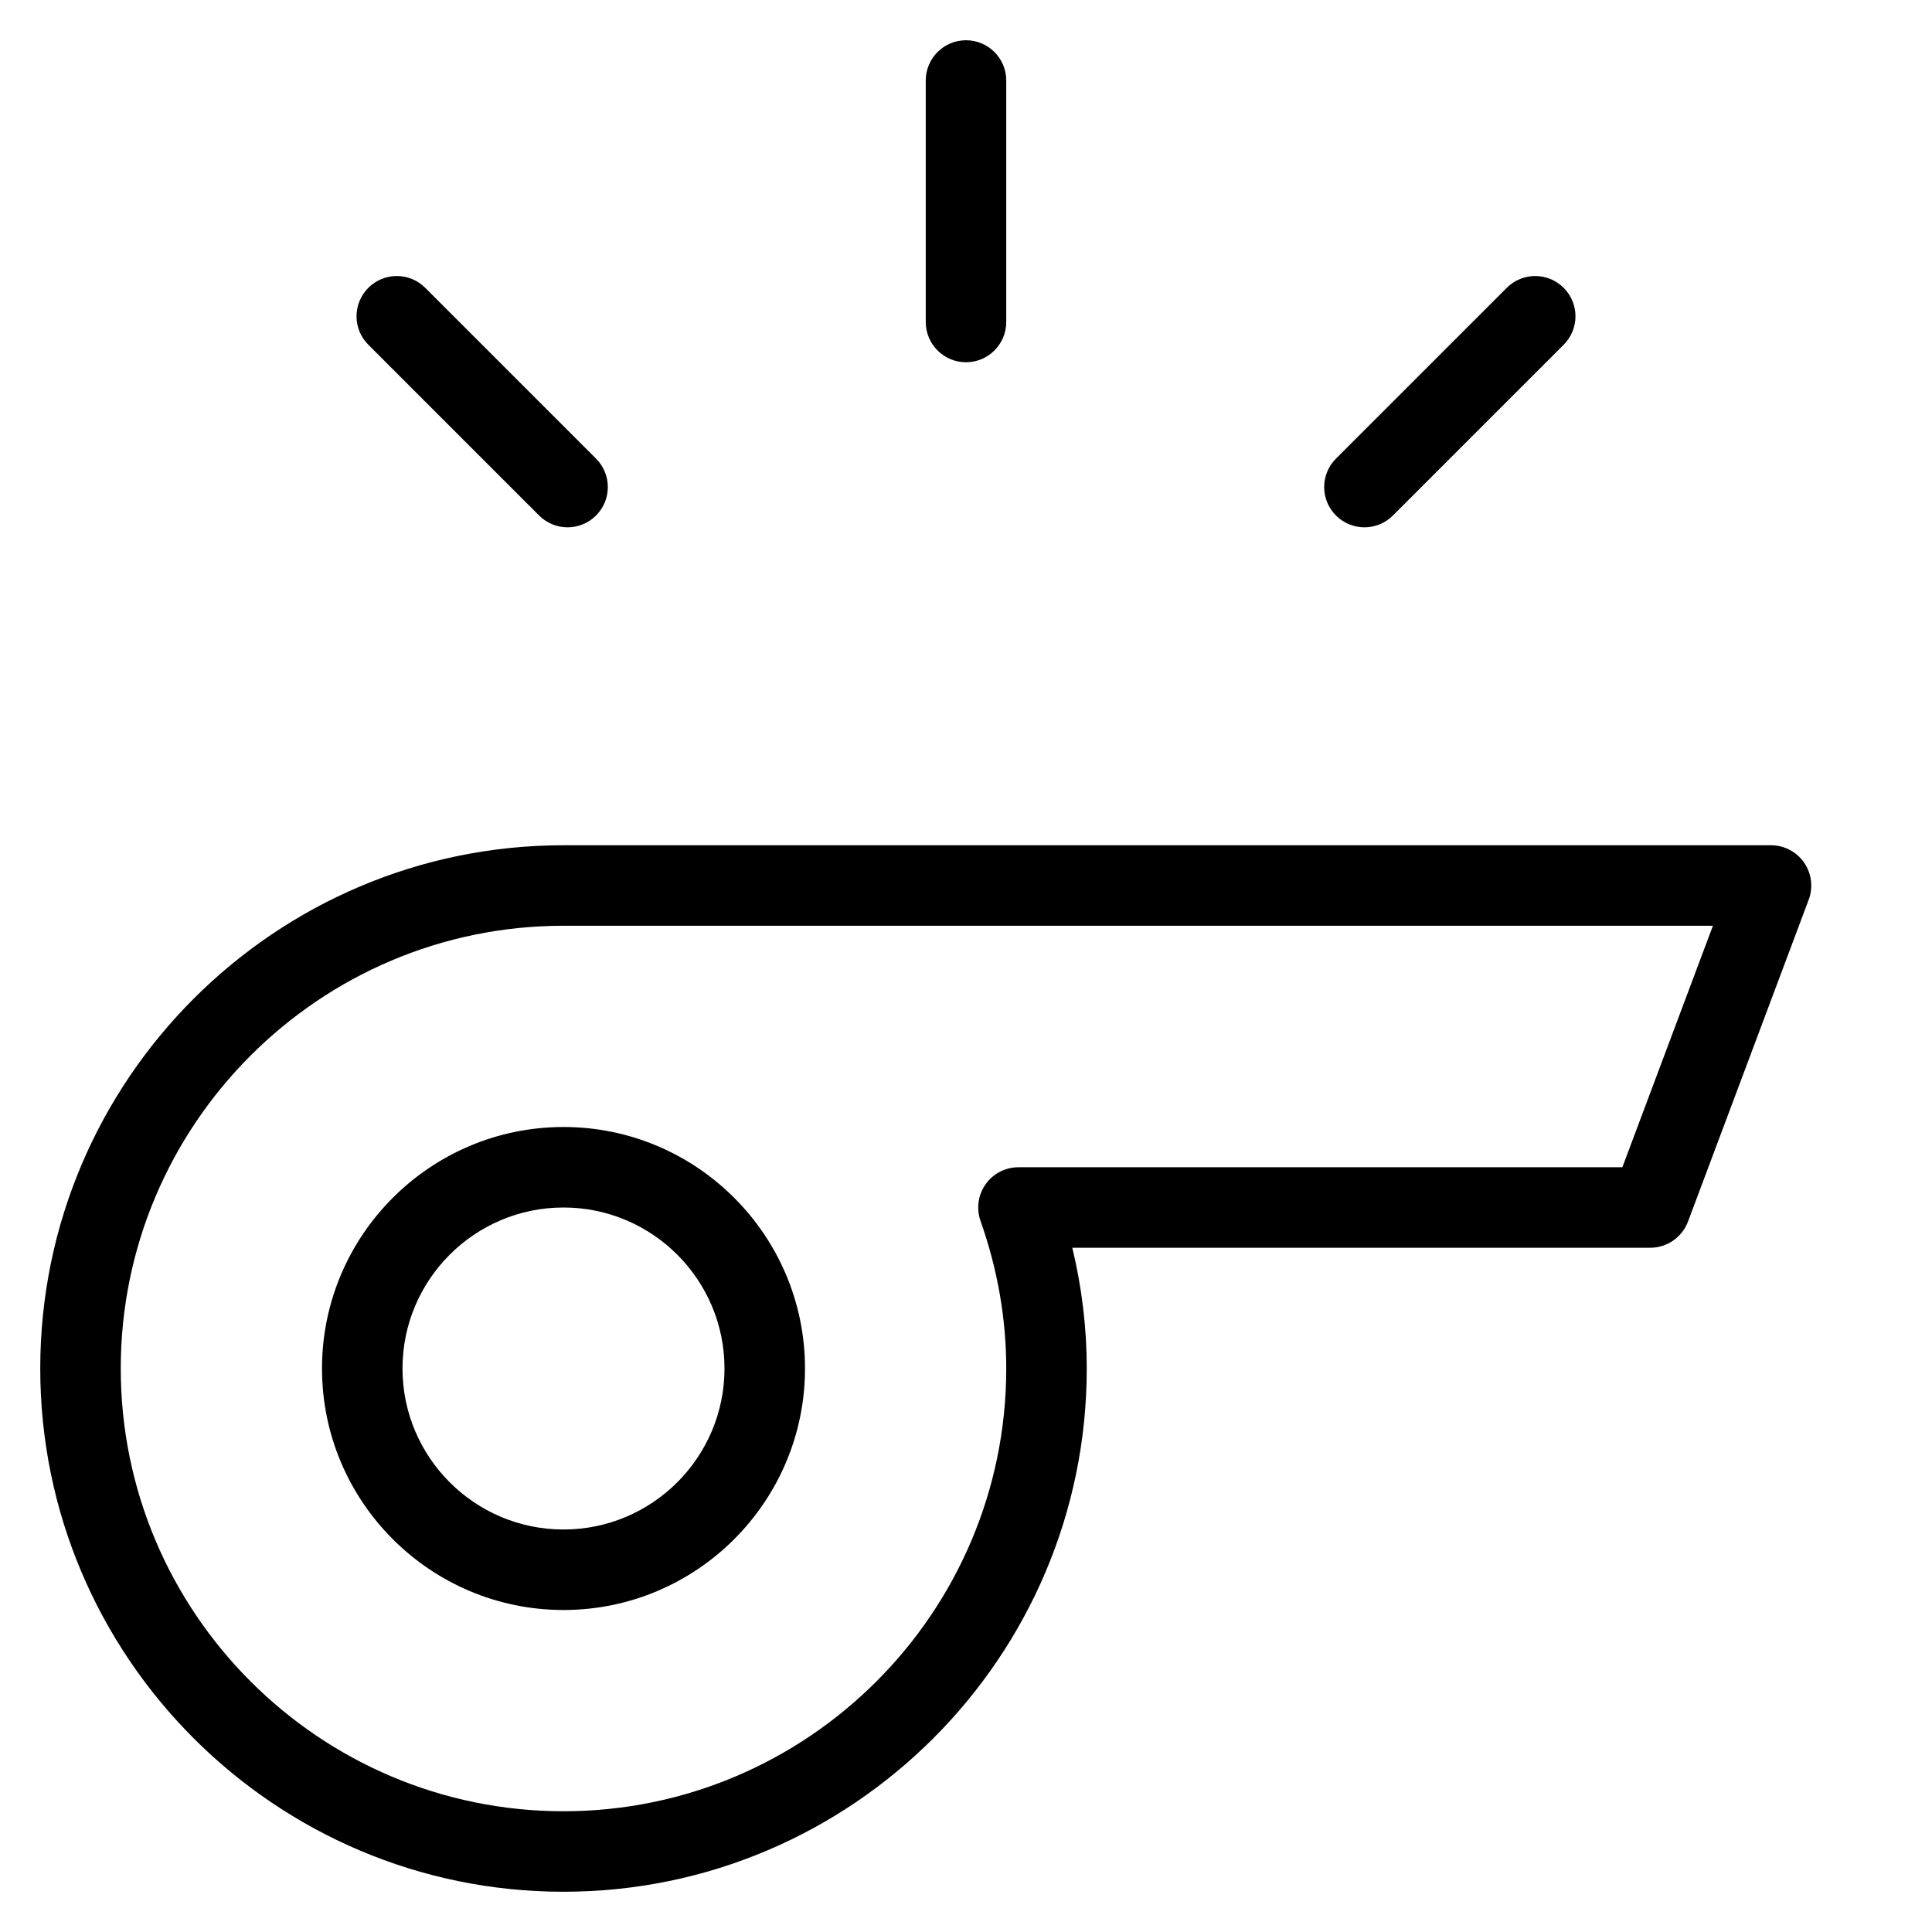 <?xml version="1.0" encoding="utf-8"?>
<!-- Generator: Adobe Illustrator 19.1.0, SVG Export Plug-In . SVG Version: 6.00 Build 0)  -->
<!DOCTYPE svg PUBLIC "-//W3C//DTD SVG 1.1//EN" "http://www.w3.org/Graphics/SVG/1.1/DTD/svg11.dtd">
<svg version="1.1" id="Layer_1" xmlns="http://www.w3.org/2000/svg" xmlns:xlink="http://www.w3.org/1999/xlink" x="0px" y="0px"
	 width="48px" height="48px" viewBox="0 0 48 48" enable-background="new 0 0 48 48" xml:space="preserve">
<path d="M23,2v6c0,0.552,0.448,1,1,1s1-0.448,1-1V2c0-0.552-0.448-1-1-1S23,1.448,23,2z"/>
<path d="M37.435,7.151l-4.243,4.243c-0.391,0.391-0.391,1.023,0,1.414
	c0.195,0.195,0.451,0.293,0.707,0.293s0.512-0.098,0.707-0.293l4.243-4.243
	c0.391-0.391,0.391-1.023,0-1.414S37.826,6.76,37.435,7.151z"/>
<path d="M10.565,7.151c-0.391-0.391-1.023-0.391-1.414,0s-0.391,1.023,0,1.414l4.243,4.243
	c0.195,0.195,0.451,0.293,0.707,0.293s0.512-0.098,0.707-0.293c0.391-0.391,0.391-1.023,0-1.414
	L10.565,7.151z"/>
<path d="M14,47c7.168,0,13-5.832,13-13c0-1.006-0.12-2.01-0.359-3H41c0.417,0,0.79-0.259,0.937-0.648
	l3-8c0.115-0.307,0.072-0.651-0.115-0.921C44.635,21.161,44.328,21,44,21H14C6.832,21,1,26.832,1,34
	S6.832,47,14,47z M14,23h28.557l-2.25,6H25.303c-0.325,0-0.629,0.157-0.816,0.423
	c-0.188,0.265-0.234,0.604-0.126,0.911C24.785,31.533,25,32.768,25,34c0,6.065-4.935,11-11,11S3,40.065,3,34
	S7.935,23,14,23z"/>
<path d="M14,40c3.309,0,6-2.691,6-6s-2.691-6-6-6s-6,2.691-6,6S10.691,40,14,40z M14,30c2.206,0,4,1.794,4,4
	s-1.794,4-4,4s-4-1.794-4-4S11.794,30,14,30z"/>
</svg>
